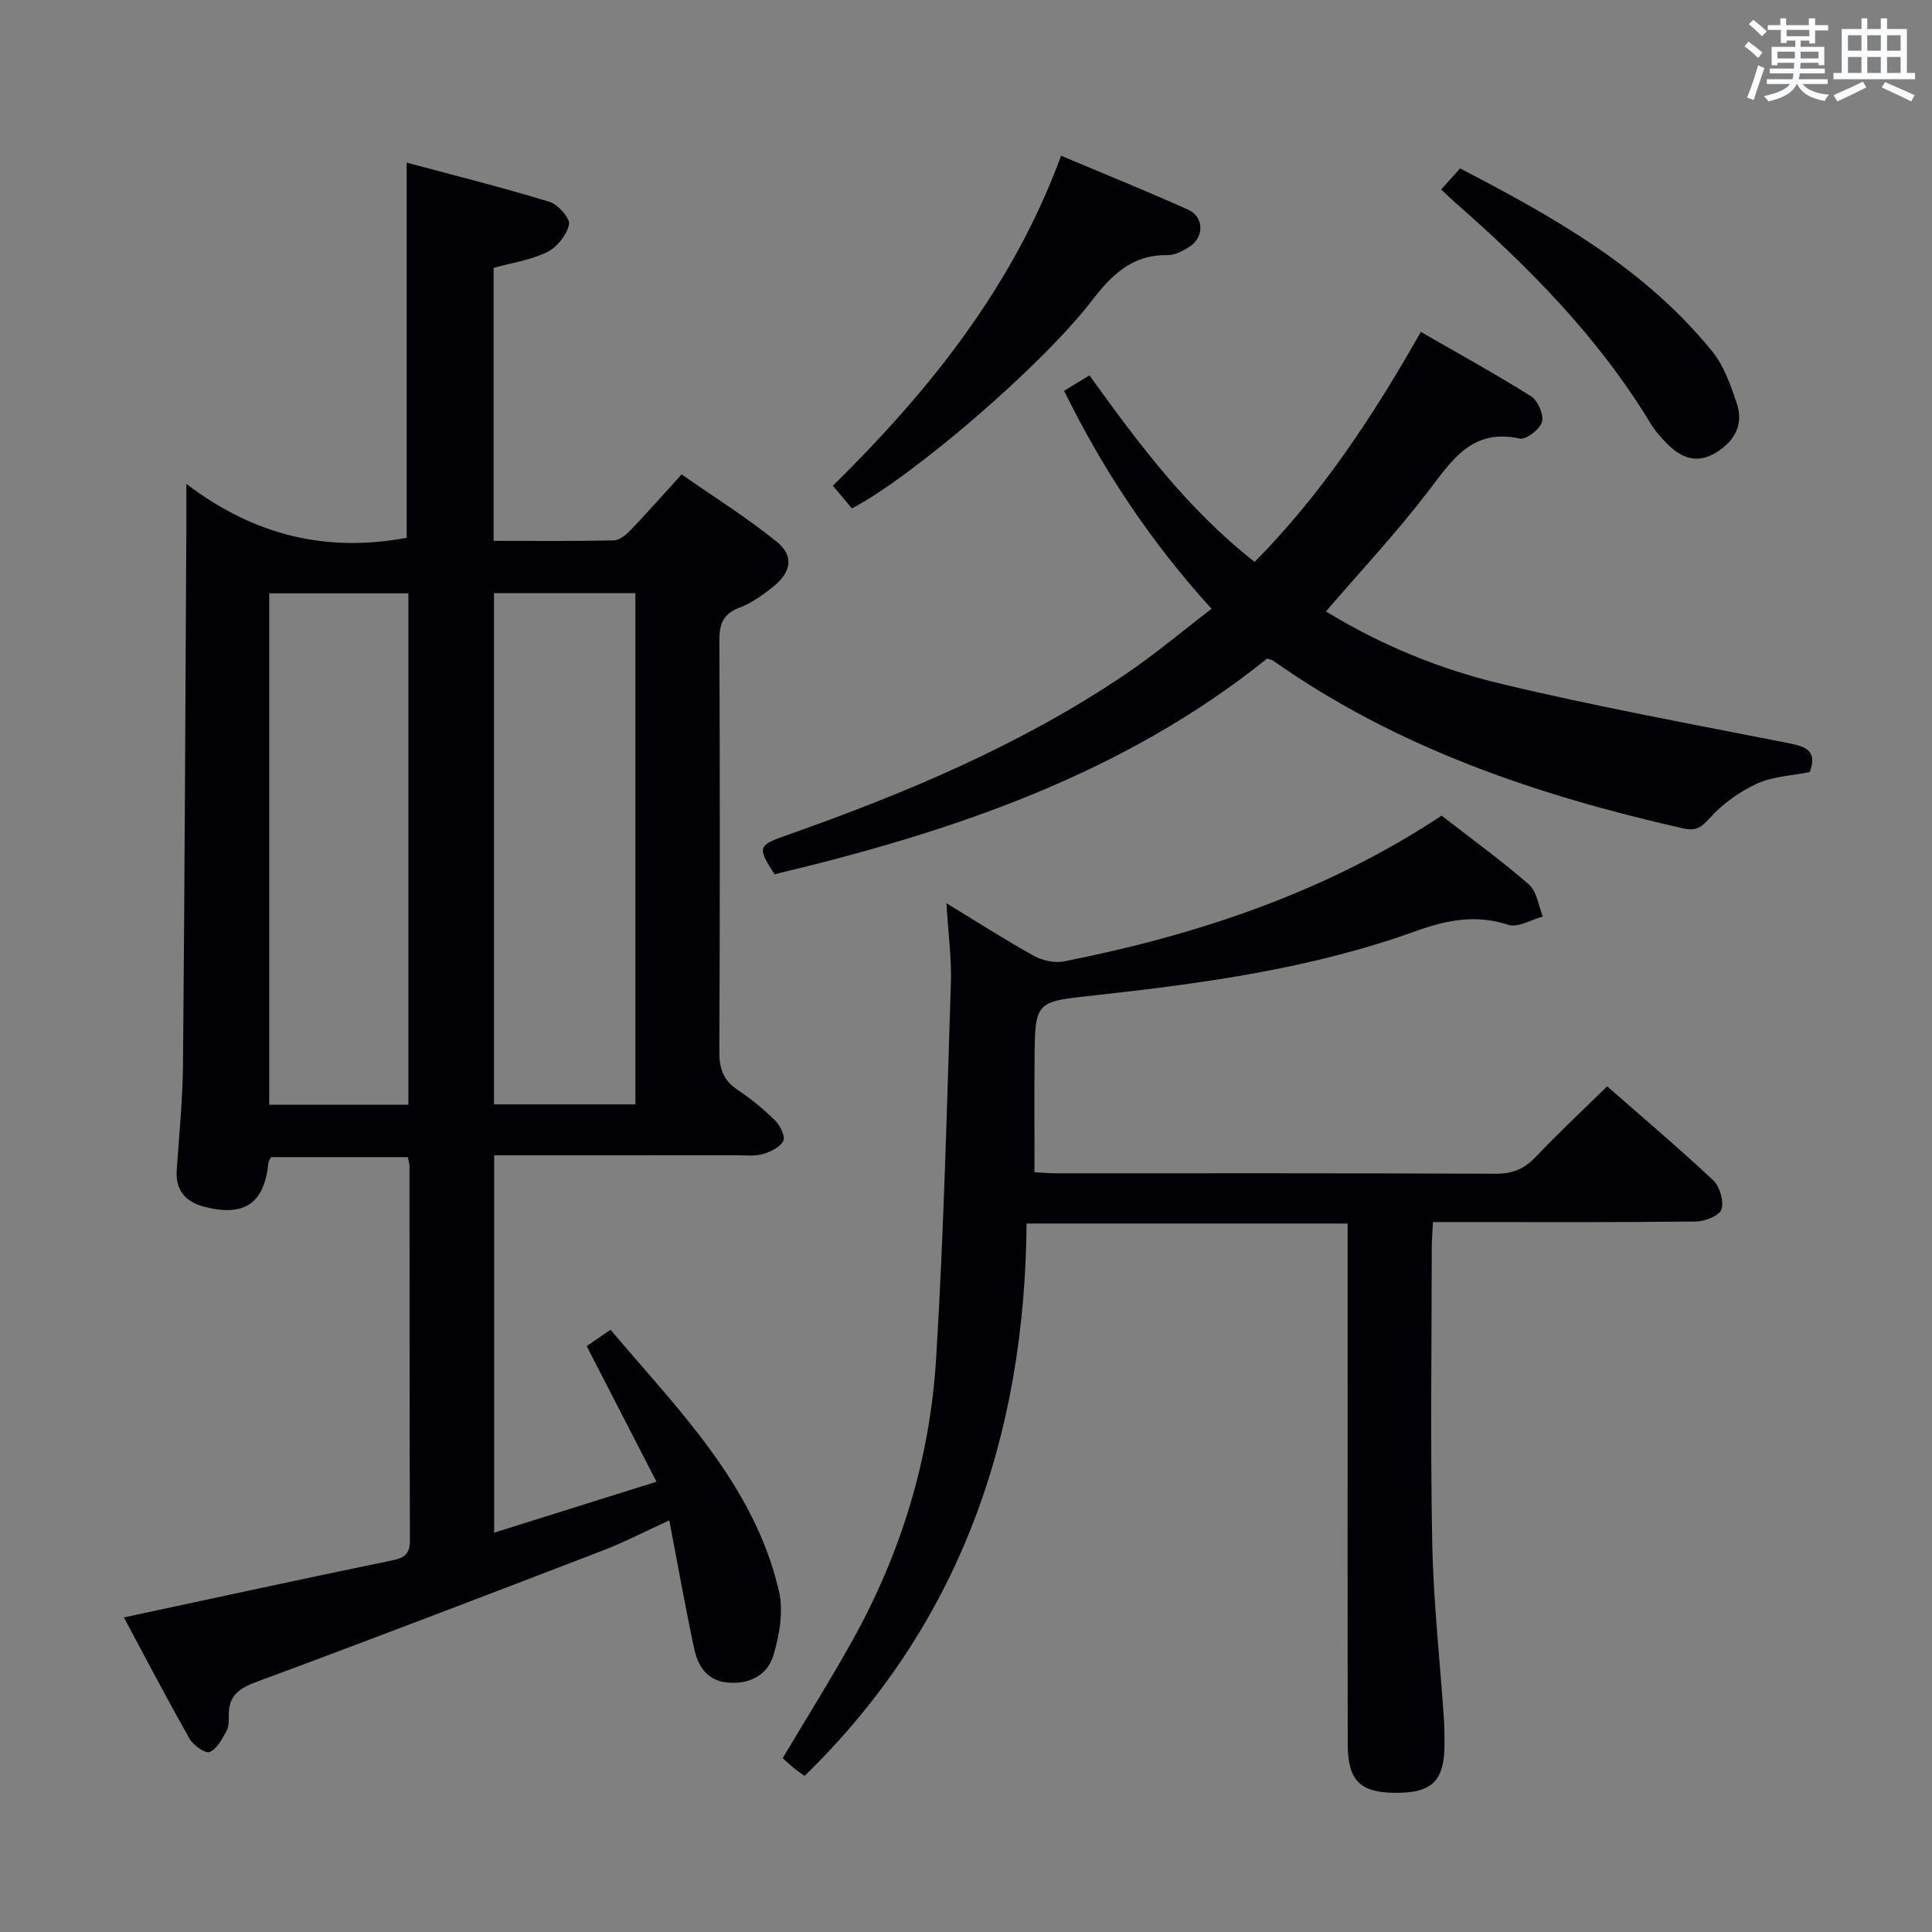 <svg enable-background="new 0 0 400 400" viewBox="0 0 400 400" xmlns="http://www.w3.org/2000/svg"><rect x="0" y="0" width="400" height="400" fill="#808080" stroke="none"/><g fill="#010105"><path d="m25.65 334.87c18.93-4.05 37.24-8.04 55.59-11.82 2.63-.54 3.64-1.41 3.63-4.15-.09-25.83-.07-51.66-.09-77.49 0-.48-.18-.96-.35-1.84-9.36 0-18.77 0-28.3 0-.15.31-.52.73-.56 1.19-.84 8.39-4.96 11.25-13.29 9.08-3.85-1-5.98-3.37-5.69-7.59.49-7.3 1.24-14.6 1.3-21.91.34-37.47.49-74.95.7-112.42.01-1.97 0-3.94 0-7.74 14.31 10.93 29.37 14.19 45.61 11.17 0-25.5 0-51.08 0-77.68 9.7 2.6 19.71 5.11 29.56 8.11 1.77.54 4.32 3.42 4.05 4.71-.46 2.18-2.5 4.7-4.56 5.71-3.34 1.65-7.23 2.2-11.05 3.26v56.52c8.39 0 16.66.09 24.92-.1 1.21-.03 2.59-1.24 3.55-2.24 3.33-3.48 6.52-7.1 10.45-11.42 6.56 4.58 13.42 8.87 19.66 13.91 3.62 2.92 3.09 6.26-.61 9.27-2.18 1.77-4.58 3.47-7.17 4.46-3.46 1.32-4.08 3.53-4.06 6.9.12 28.33.12 56.66-.01 84.99-.02 3.5.85 5.96 3.83 7.93 2.76 1.83 5.36 3.98 7.72 6.31 1.04 1.03 2.16 3.28 1.7 4.2-.66 1.32-2.64 2.29-4.24 2.75-1.71.48-3.64.24-5.47.24-14.83.01-29.66.01-44.49.01-1.8 0-3.6 0-5.67 0v78.13c11.03-3.46 21.81-6.84 33.61-10.54-4.98-9.67-9.58-18.62-14.45-28.08 1.34-.92 2.91-2 4.93-3.39 14.13 16.7 29.71 32.07 34.86 54.05.98 4.2.13 9.22-1.17 13.46-1.24 4.06-5.08 6.01-9.61 5.52-4.18-.45-6-3.47-6.76-7.02-1.83-8.59-3.37-17.24-5.15-26.55-4.92 2.25-9.27 4.52-13.83 6.27-23.85 9.17-47.71 18.31-71.67 27.19-3.54 1.31-5.7 2.81-5.7 6.71 0 1.16.05 2.49-.47 3.43-.91 1.66-1.97 3.73-3.5 4.36-.89.37-3.38-1.38-4.15-2.74-4.73-8.33-9.16-16.83-13.6-25.12zm105.9-106.22c0-35.36 0-70.44 0-105.84-9.88 0-19.58 0-29.27 0v105.84zm-46.99.07c0-35.45 0-70.52 0-105.88-9.7 0-19.22 0-28.82 0v105.88z"/><path d="m298.47 168.87c6.11 4.75 12.32 9.24 18.08 14.26 1.64 1.43 1.96 4.38 2.88 6.63-2.4.64-5.16 2.36-7.13 1.72-6.76-2.23-12.83-.99-19.28 1.33-21.39 7.71-43.79 10.78-66.25 13.25-12.41 1.37-12.48 1.04-12.58 13.49-.06 7.59-.01 15.19-.01 23.15 1.39.07 3 .22 4.61.22 30.32.01 60.65-.05 90.97.09 3.48.02 5.87-1.04 8.22-3.51 4.68-4.95 9.68-9.6 14.76-14.59 7.32 6.42 14.81 12.75 21.95 19.45 1.37 1.29 2.25 4.29 1.73 6.02-.38 1.28-3.38 2.49-5.22 2.52-16.16.19-32.32.11-48.48.11-1.82 0-3.65 0-6.04 0-.09 1.99-.25 3.74-.25 5.49-.02 20.33-.3 40.66.1 60.98.24 12.11 1.58 24.19 2.41 36.29.11 1.66.12 3.33.13 4.99.05 7.97-2.49 10.51-10.36 10.42-7.19-.08-9.67-2.59-9.68-10.17-.04-24.99-.02-49.98-.02-74.98 0-10.8 0-21.6 0-32.71-21.93 0-43.52 0-66.47 0-.36 43.7-13.58 82.83-45.96 114.36-.69-.5-1.48-1.02-2.22-1.62-.77-.62-1.48-1.32-2.31-2.06 4.86-8.17 9.86-16.14 14.44-24.35 10.09-18.13 16.05-37.68 17.32-58.31 1.59-25.89 2.22-51.83 3.06-77.76.17-5.22-.56-10.47-.92-16.58 6.52 3.97 12.22 7.64 18.13 10.91 1.77.98 4.29 1.52 6.24 1.13 27.72-5.5 54.21-14.32 78.15-30.17z"/><path d="m262.36 136.34c-29.88 24.02-65.26 35.91-101.99 44.66-3.59-5.48-3.45-5.97 2.16-7.95 24.67-8.67 48.7-18.74 70.48-33.45 6.03-4.07 11.61-8.79 17.83-13.55-12.6-13.88-22.45-28.69-30.53-45.14 1.82-1.11 3.33-2.03 5.25-3.19 10.05 13.94 20.21 27.67 34.2 38.61 13.92-14.07 24.55-30.23 34.41-47.61 7.77 4.48 15.43 8.68 22.82 13.33 1.41.89 2.69 3.82 2.26 5.31-.43 1.53-3.3 3.72-4.62 3.44-9.88-2.16-14 4.47-18.95 10.94-6.54 8.54-13.93 16.44-21.16 24.85 11.31 6.92 23.49 11.93 36.19 14.97 19.81 4.74 39.88 8.41 59.88 12.36 3.54.7 5.65 1.72 4.1 5.93-3.61.73-7.59.87-10.93 2.4-3.63 1.66-7.14 4.19-9.8 7.15-1.85 2.07-2.97 2.69-5.67 2.07-30.18-6.86-59.13-16.64-84.72-34.7-.25-.17-.61-.22-1.21-.43z"/><path d="m176.38 105.26c-1.22-1.45-2.48-2.96-3.94-4.69 20.01-19.73 37.27-41.19 47.25-68.32 8.98 3.78 17.71 7.3 26.3 11.16 3.29 1.48 3.36 5.66.32 7.65-1.36.88-3.06 1.79-4.59 1.76-7.28-.12-11.49 4.01-15.65 9.41-10.7 13.88-37.46 36.66-49.69 43.03z"/><path d="m298.38 39.22c1.4-1.56 2.49-2.77 3.91-4.35 19.36 10.05 38.26 20.63 52.25 37.94 2.41 2.98 3.78 6.95 5.03 10.66 1.44 4.29-.28 7.71-4.15 10.15-4.01 2.53-7.29 1.23-10.25-1.73-1.28-1.28-2.51-2.69-3.45-4.24-10.8-17.85-25.25-32.44-40.82-46.05-.74-.66-1.44-1.36-2.52-2.38z"/></g><path d="m361.2 9.6.8-1c.9.7 1.9 1.4 2.9 2.3l-.9 1.1c-1-1-2-1.8-2.8-2.4zm.5 10.6c.9-2.1 1.6-4.3 2.3-6.7.4.2.8.4 1.3.6-.7 2.1-1.5 4.3-2.2 6.6zm.4-15.2.9-.9c1 .8 2 1.6 2.8 2.4l-1 1c-.9-.9-1.8-1.7-2.7-2.5zm12.5-1.2h1.2v1.4h2.7v1.1h-2.7v2.7h-1.2v-.6h-1.8v1.3h4.9v3.8h-1.2v-.5h-3.7c0 .4-.1.9-.1 1.2h5.1v1h-5.2c0 .5-.1.9-.2 1.2h6v1h-5.2c1.1 1.3 2.9 2 5.5 2.2-.4.4-.7.8-.9 1.3-2.9-.5-4.8-1.6-5.7-3.5h-.1c-.8 1.7-2.7 2.9-5.9 3.6-.2-.4-.6-.8-.9-1.1 2.8-.6 4.6-1.4 5.4-2.5h-4.8v-1h5.3c.1-.3.2-.7.2-1.2h-4.9v-1h5c0-.4 0-.8.1-1.2h-3.5v.5h-1.2v-3.8h4.9v-1.3h-1.8v.5h-1.2v-2.7h-2.7v-1h2.6v-1.4h1.2v1.4h4.7v-1.4zm-6.6 8.3h3.6c0-.4 0-.9 0-1.4h-3.6zm1.9-4.6h4.7v-1.3h-4.7zm6.6 3.2h-3.7v1.4h3.7z" fill="#fafbfc"/><path d="m385.3 3.8h1.3v2.2h2.8v-2.2h1.3v2.2h4.1v9.1h1.7v1.3h-16.9v-1.3h1.7v-9.1h4.1v-2.2zm.4 13.1.7 1.2c-1.8.9-3.8 1.9-6 2.9-.2-.4-.5-.8-.8-1.3 2.3-1 4.3-1.9 6.1-2.8zm-3.1-6.4h2.8v-3.2h-2.8zm0 4.6h2.8v-3.3h-2.8zm4-4.6h2.8v-3.2h-2.8zm0 4.6h2.8v-3.3h-2.8zm3.7 1.9c2.1.9 4.1 1.8 6.1 2.7l-.7 1.3c-2.2-1.1-4.2-2-6.1-2.9zm3.2-9.7h-2.8v3.2h2.8zm-2.8 7.8h2.8v-3.3h-2.8z" fill="#fafbfc"/></svg>
